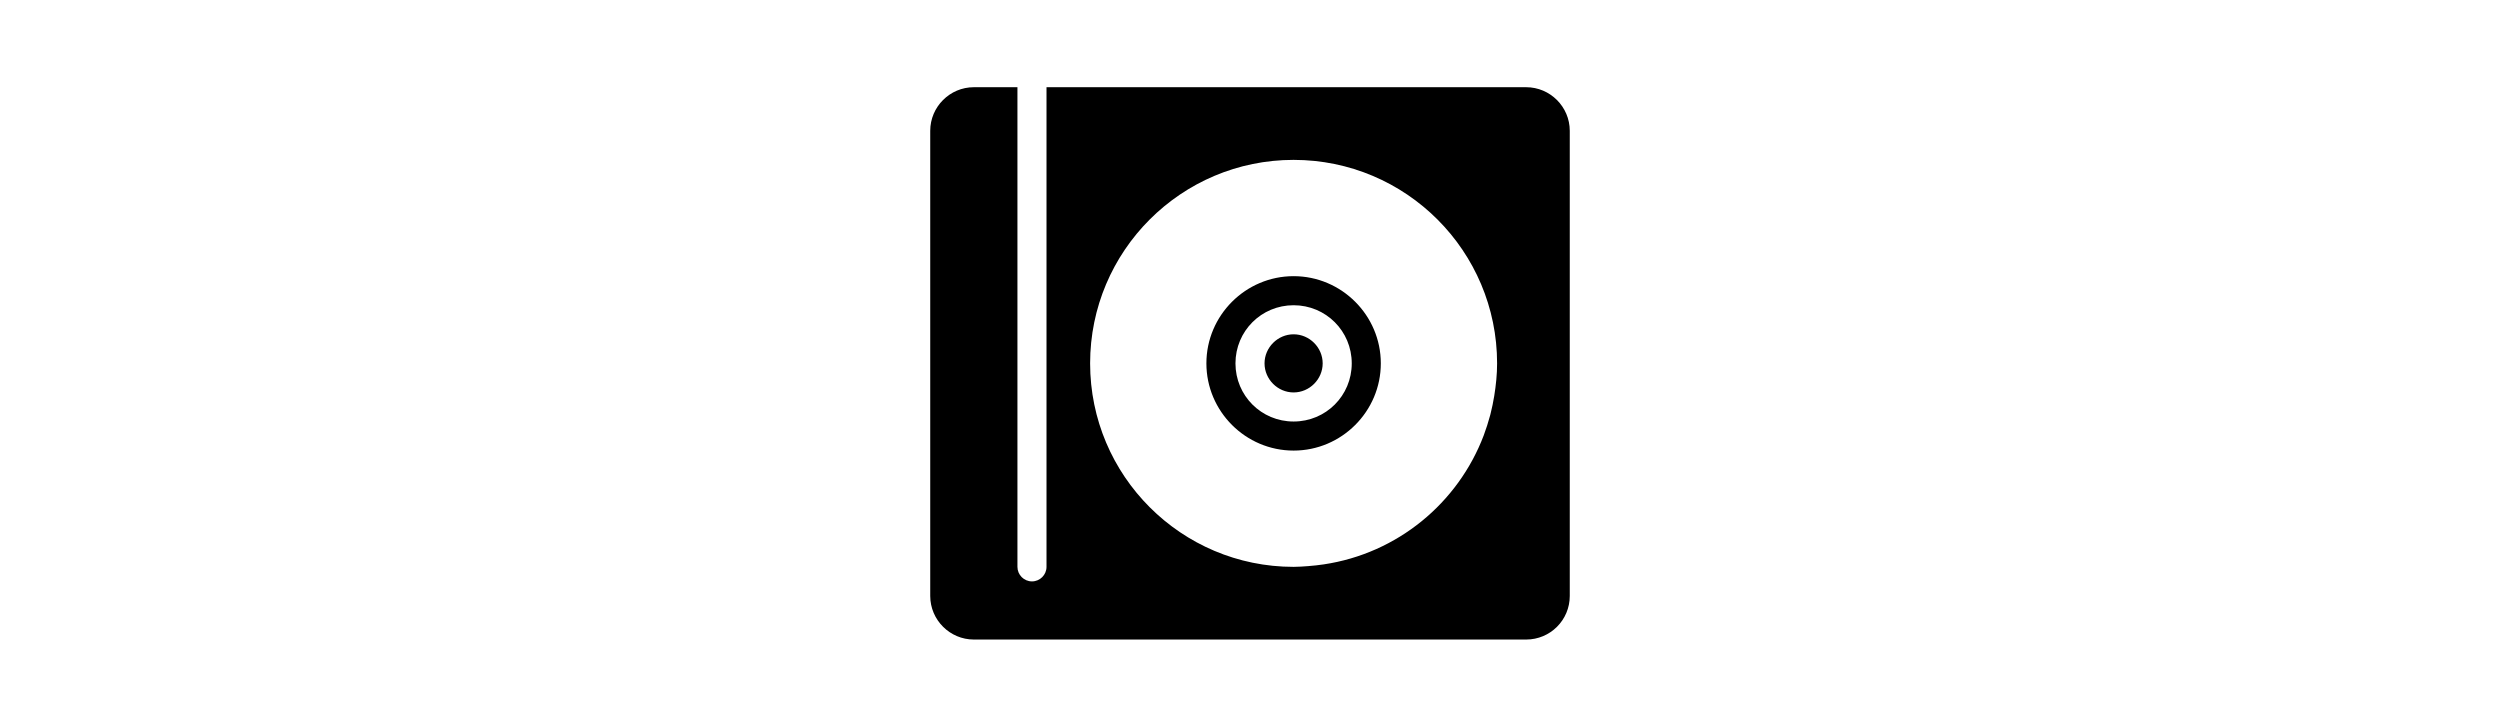 <svg xmlns="http://www.w3.org/2000/svg" x="0px" y="0px"
height="50"
viewBox="0 0 172 172"><g fill="none" fill-rule="nonzero" stroke="none" stroke-width="1" stroke-linecap="butt" stroke-linejoin="miter" stroke-miterlimit="10" stroke-dasharray="" stroke-dashoffset="0" font-family="none" font-weight="none" font-size="none" text-anchor="none" style="mix-blend-mode: normal"><path d="M0,172v-172h172v172z" fill="none"></path><g fill="currentColor"><path d="M20.64,20.64c-5.676,0 -10.32,4.644 -10.32,10.32v110.08c0,5.676 4.644,10.32 10.32,10.32h130.72c5.71,0 10.32,-4.61 10.32,-10.32v-110.08c0,-5.676 -4.644,-10.32 -10.32,-10.32h-113.52v113.52c0,1.892 -1.548,3.44 -3.44,3.44c-1.892,0 -3.44,-1.548 -3.44,-3.44v-113.52zM96.32,37.84c26.591,0 48.16,21.569 48.16,48.16c0,2.62 -0.269,5.173 -0.672,7.68c-0.248,1.455 -0.523,2.9 -0.894,4.32c-0.027,0.103 -0.053,0.206 -0.081,0.309c-0.43,1.608 -0.943,3.186 -1.512,4.723c-6.077,16.035 -20.44,27.949 -37.88,30.543c-1.203,0.191 -2.443,0.305 -3.689,0.41c-1.138,0.081 -2.275,0.175 -3.433,0.175c-26.591,0 -48.16,-21.569 -48.16,-48.16c0,-26.591 21.569,-48.16 48.16,-48.16zM96.32,65.36c-11.358,0 -20.64,9.282 -20.64,20.64c0,11.358 9.282,20.64 20.64,20.64c11.358,0 20.64,-9.282 20.64,-20.64c0,-11.358 -9.282,-20.64 -20.64,-20.64zM96.32,72.24c7.64,0 13.76,6.12 13.76,13.76c0,7.64 -6.12,13.76 -13.76,13.76c-7.64,0 -13.76,-6.12 -13.76,-13.76c0,-7.64 6.12,-13.76 13.76,-13.76zM96.32,79.12c-3.759,0 -6.88,3.121 -6.88,6.88c0,3.759 3.121,6.88 6.88,6.88c3.759,0 6.88,-3.121 6.88,-6.88c0,-3.759 -3.121,-6.88 -6.88,-6.88zM143.788,93.834c-0.19,1.155 -0.415,2.294 -0.685,3.42c0.271,-1.126 0.497,-2.265 0.685,-3.42zM142.673,98.92c-0.381,1.37 -0.82,2.713 -1.317,4.031c0.508,-1.315 0.933,-2.667 1.317,-4.031zM102.233,133.757c-0.723,0.089 -1.451,0.159 -2.184,0.215c0.736,-0.056 1.463,-0.129 2.184,-0.215z"></path></g></g></svg>